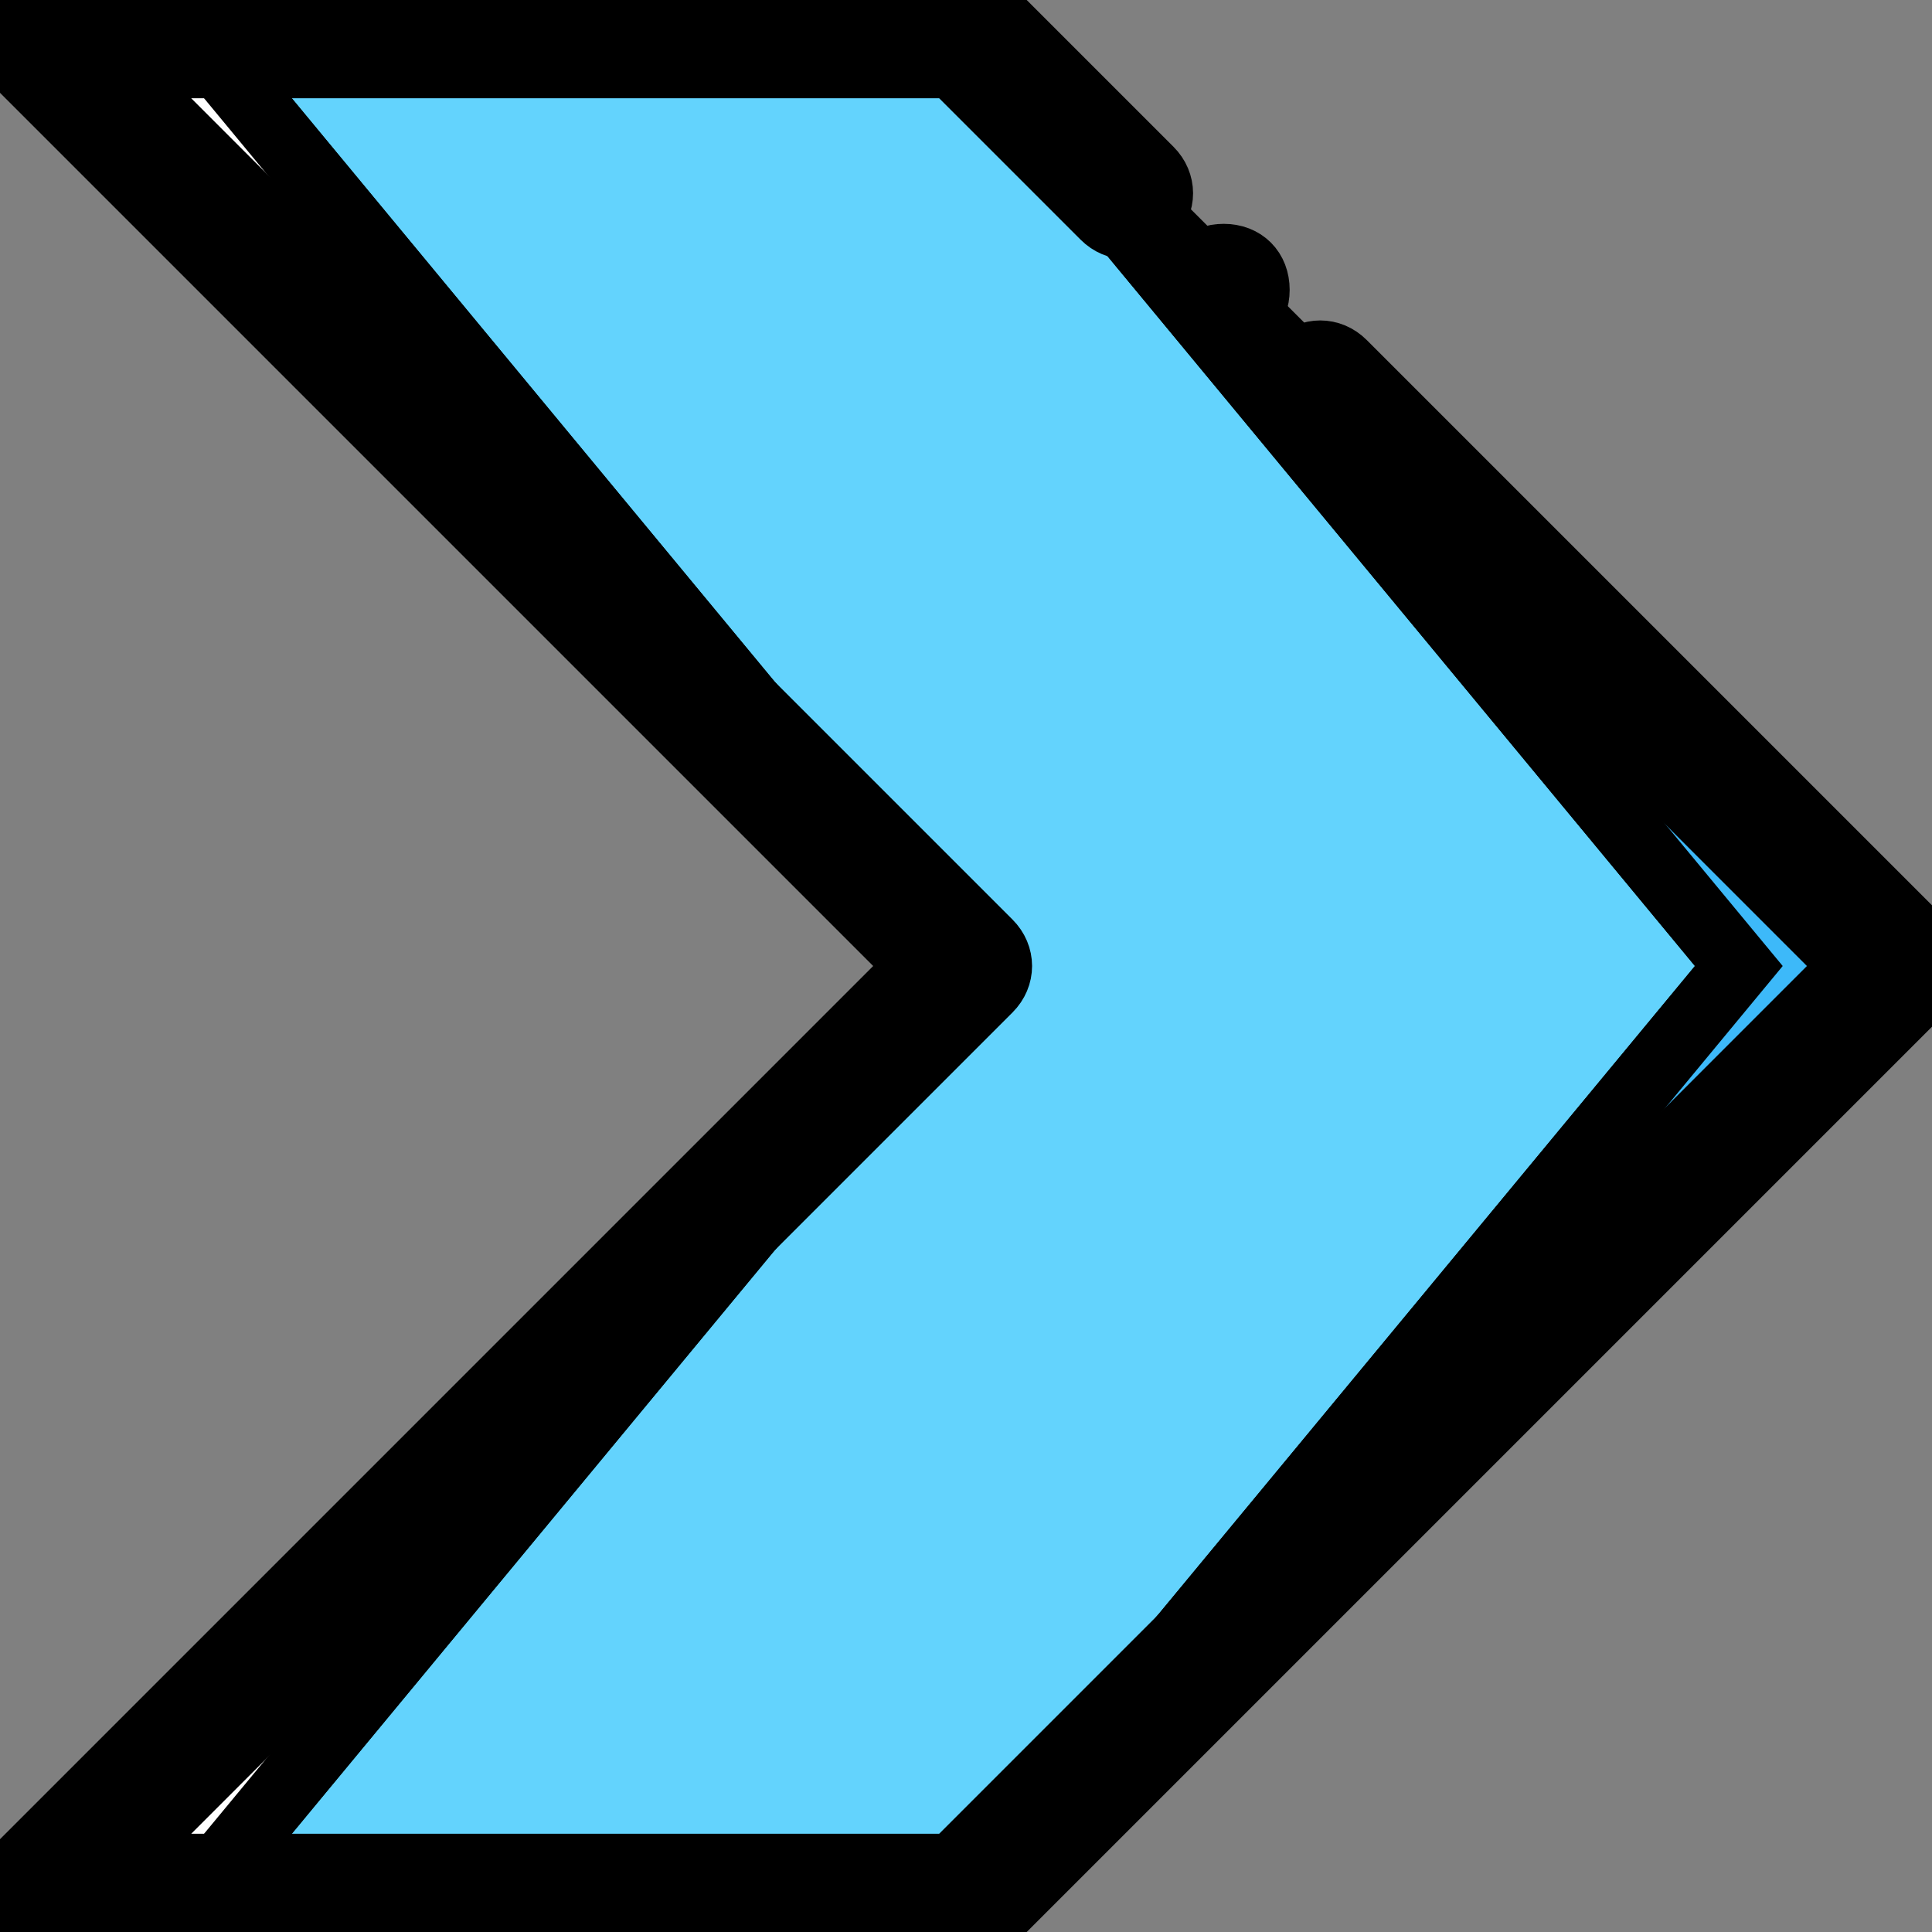 <!DOCTYPE svg PUBLIC "-//W3C//DTD SVG 1.1//EN" "http://www.w3.org/Graphics/SVG/1.1/DTD/svg11.dtd">
<!-- Uploaded to: SVG Repo, www.svgrepo.com, Transformed by: SVG Repo Mixer Tools -->
<svg height="64px" width="64px" version="1.1" id="Layer_1" xmlns="http://www.w3.org/2000/svg" xmlns:xlink="http://www.w3.org/1999/xlink" viewBox="0 0 512.03 512.03" xml:space="preserve" fill="#000000" stroke="#000000" stroke-width="17.921">
<rect x="0" y="0" width="512.03" height="512.03" fill="#808080" stroke="none"/>
<g id="SVGRepo_bgCarrier" stroke-width="0"/>
<g id="SVGRepo_tracerCarrier" stroke-linecap="round" stroke-linejoin="round"/>
<g id="SVGRepo_iconCarrier"> <g transform="translate(1 1)"> <polygon style="fill:#63D3FD;" points="255.035,502.484 459.835,255.017 255.035,7.551 50.235,7.551 255.035,255.017 50.235,502.484 "/> <polygon style="fill:#FFFFFF;" points="255.035,255.017 255.035,255.017 7.568,502.484 50.235,502.484 "/> <polygon style="fill:#3DB9F9;" points="502.501,255.017 255.035,7.551 203.835,7.551 203.835,7.551 255.035,7.551 459.835,255.017 255.035,502.484 "/> <polygon style="fill:#FFFFFF;" points="195.301,7.551 195.301,7.551 7.568,7.551 255.035,255.017 50.235,7.551 "/> <path d="M255.035,511.017H7.568c-3.413,0-6.827-1.707-7.68-5.12c-0.853-3.413-0.853-6.827,1.707-9.387l241.493-241.493 L1.595,13.524c-2.56-2.56-3.413-5.973-1.707-9.387c0.853-3.413,4.267-5.12,7.68-5.12h247.467c2.56,0,4.267,0.853,5.973,2.56 l42.667,42.667c3.413,3.413,3.413,8.533,0,11.947c-3.413,3.413-8.533,3.413-11.947,0l-40.107-40.107H28.048l232.96,232.96 c3.413,3.413,3.413,8.533,0,11.947l-232.96,232.96h223.573l238.933-238.933L342.928,107.391c-3.413-3.413-3.413-8.533,0-11.947 c3.413-3.413,8.533-3.413,11.947,0l153.6,153.6c3.413,3.413,3.413,8.533,0,11.947L261.008,508.457 C259.301,510.164,257.595,511.017,255.035,511.017z"/> <path d="M331.835,75.817c0-5.12-3.413-8.533-8.533-8.533c-5.12,0-8.533,3.413-8.533,8.533c0,5.12,3.413,8.533,8.533,8.533 C328.421,84.351,331.835,80.937,331.835,75.817"/> </g> </g>
</svg>